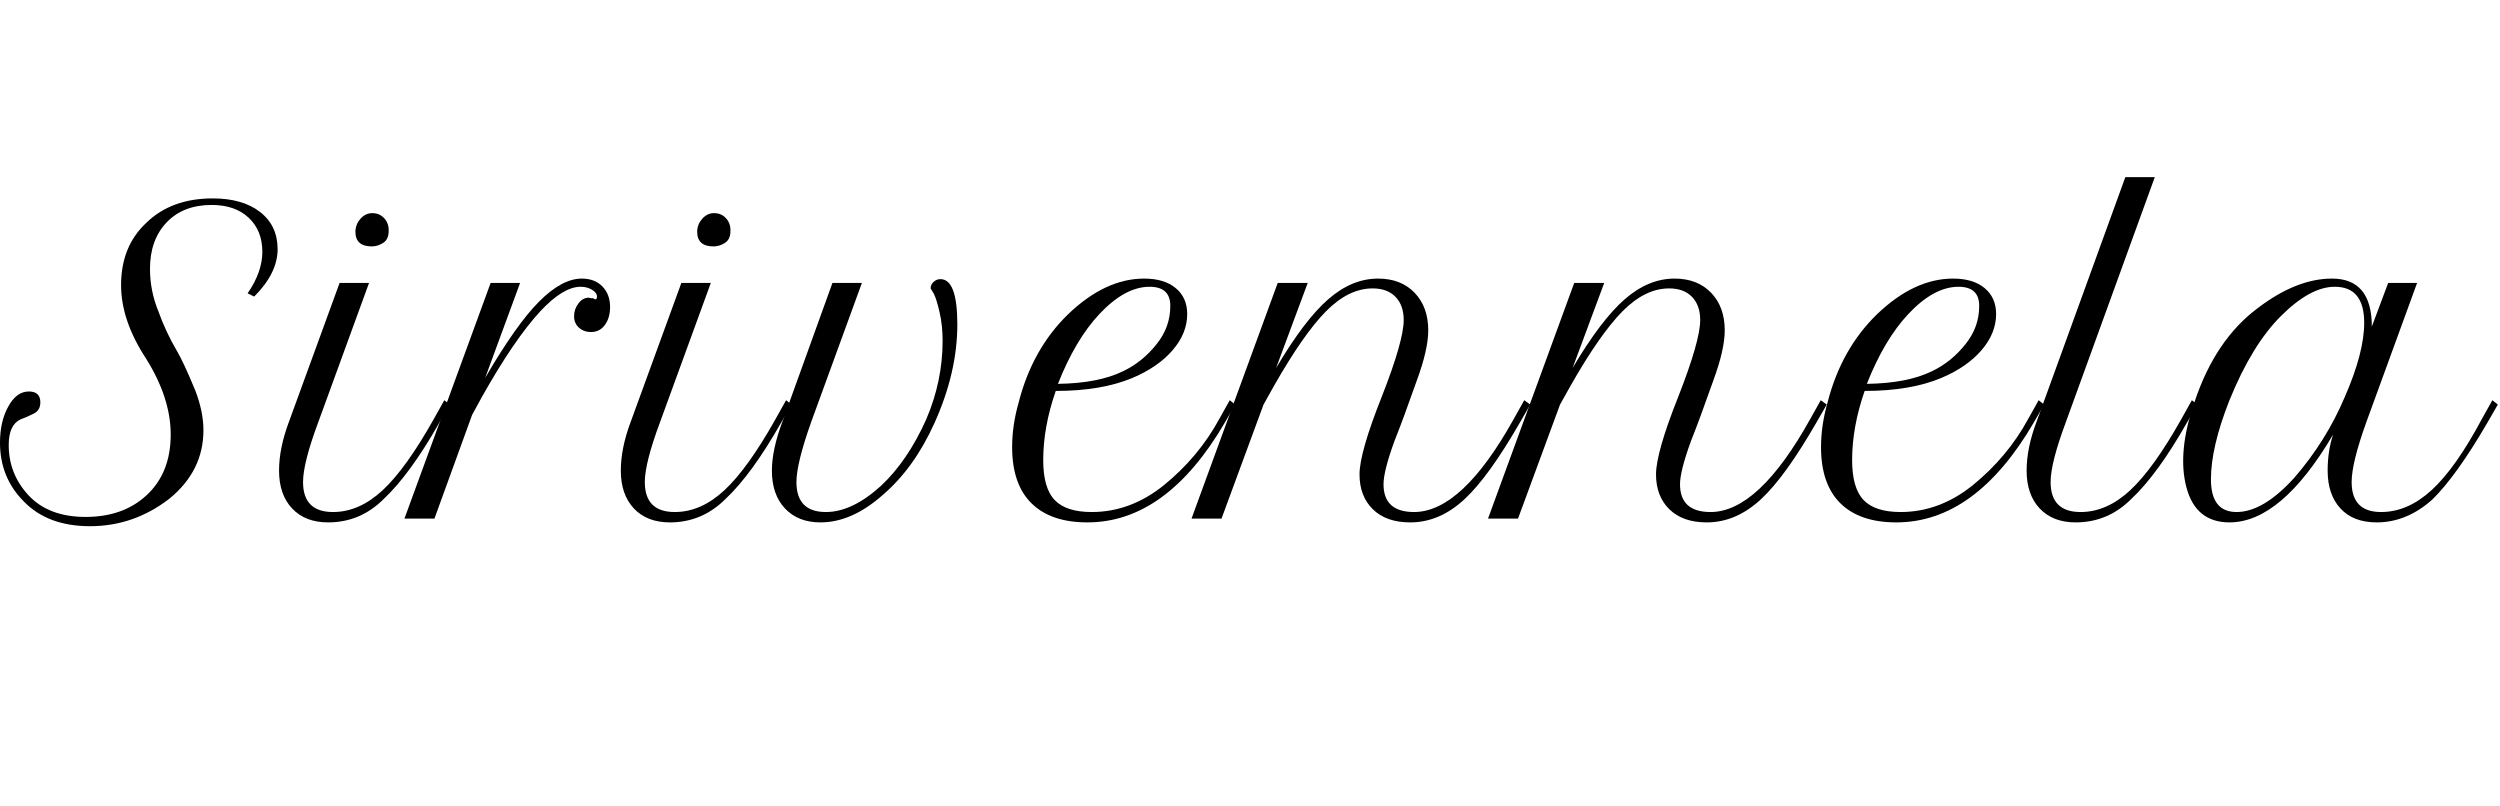 <svg width="59.587" height="19.2" viewBox="0 0 59.587 19.2" xmlns="http://www.w3.org/2000/svg"><path transform="translate(0 12.36) scale(.013 -.013)" d="m509 494q0-44-43-87l-12 6q27 39 27 76 0 39-25 62.5t-68 23.5q-52 0-82.5-32t-30.5-85q0-40 15-77 14-39 34-73 12-20 34-73 15-39 15-73 0-75-63-126-65-50-145-50-77 0-121 45-44 44-44 108 0 39 15 66 15 28 38 28 21 0 21-20 0-15-13-21-14-7-23-10-22-10-22-47 0-53 36-92 37-40 105-40 69 0 112 40 44 41 44 111 0 67-45 139-46 70-46 135 0 71 46 114 46 45 122 45 55 0 87-25t32-68z"/><path transform="translate(7.067 12.36) scale(.013 -.013)" d="m108 526v2q1 13 10 22.5t21 9.5q13 0 21.5-9t8.5-22v-2q0-15-10-21.5t-21-6.5q-30 0-30 27zm-140-438q0 41 18 89l93 255h54l-93-255q-28-75-28-110 0-55 55-55 48 0 91 40t94 131l19 34 10-8-19-33q-54-95-102-140-43-43-102-43-42 0-66 25.5t-24 69.5z"/><path transform="translate(10.68 12.36) scale(.013 -.013)" d="m270 402q3 0 3 5 0 7-9 12.5t-21 5.5q-32 0-74-45-48-52-107-157l-18-33-69-190h-55l158 432h54l-64-174q57 98 99 140t78 42q24 0 38-14.5t14-37.5q0-20-9.5-33t-25.5-13q-13 0-22 8t-9 21 8 23.5 19 10.5l4-1h4q2-2 4-2z"/><path transform="translate(15.213 12.36) scale(.013 -.013)" d="m108 526v2q1 13 10 22.5t21 9.5q13 0 21.5-9t8.5-22v-2q0-15-10-21.5t-21-6.5q-30 0-30 27zm-140-438q0 41 18 89l93 255h54l-93-255q-28-75-28-110 0-55 55-55 48 0 91 40t94 131l19 34 10-8-19-33q-54-95-102-140-43-43-102-43-42 0-66 25.5t-24 69.5z"/><path transform="translate(18.827 12.36) scale(.013 -.013)" d="m78 432h54l-93-255q-27-76-27-110 0-55 54-55 48 0 101 48 49 46 83 122 30 70 30 144 0 28-5.5 52t-10.5 34l-6 10q0 7 5.5 12t12.5 5q31 0 31-83 0-88-42-181-37-82-94-131-57-51-115-51-41 0-65 25.5t-24 69.5q0 38 19 89z"/><path transform="translate(24.293 12.36) scale(.013 -.013)" d="m377 176q-107-183-252-183-67 0-102.5 35t-35.5 103q0 40 12 82 25 98 91 162 68 65 139 65 37 0 58-17.5t21-47.5q0-35-26.5-66t-73.5-51q-57-24-141-24-23-66-23-127 0-51 21-73t68-22q71 0 132 49 64 52 102 122l19 34 10-8zm-100 214q0 35-38 35-45 0-92-50-44-47-76-128 74 1 119 23 36 17 62 50 25 31 25 70z"/><path transform="translate(29.44 12.36) scale(.013 -.013)" d="m-25 0h-55l158 432h55l-58-156q52 88 95.5 126t91.5 38q42 0 67-26t25-69q0-35-21-92-25-71-41-111-20-55-20-79 0-51 56-51 88 0 183 171l19 34 11-8-19-33q-57-99-101-140-46-43-100-43-44 0-68.5 24t-24.5 64 41 143q40 102 40 140 0 27-15 42.5t-42 15.5q-44 0-85.5-42t-95.5-137l-19-34z"/><path transform="translate(36.507 12.36) scale(.013 -.013)" d="m-25 0h-55l158 432h55l-58-156q52 88 95.5 126t91.5 38q42 0 67-26t25-69q0-35-21-92-25-71-41-111-20-55-20-79 0-51 56-51 88 0 183 171l19 34 11-8-19-33q-57-99-101-140-46-43-100-43-44 0-68.5 24t-24.5 64 41 143q40 102 40 140 0 27-15 42.5t-42 15.5q-44 0-85.5-42t-95.5-137l-19-34z"/><path transform="translate(43.573 12.36) scale(.013 -.013)" d="m377 176q-107-183-252-183-67 0-102.5 35t-35.5 103q0 40 12 82 25 98 91 162 68 65 139 65 37 0 58-17.5t21-47.5q0-35-26.5-66t-73.5-51q-57-24-141-24-23-66-23-127 0-51 21-73t68-22q71 0 132 49 64 52 102 122l19 34 10-8zm-100 214q0 35-38 35-45 0-92-50-44-47-76-128 74 1 119 23 36 17 62 50 25 31 25 70z"/><path transform="translate(48.72 12.36) scale(.013 -.013)" d="m-32 88q0 41 18 89l163 449h54l-163-449q-28-75-28-110 0-55 55-55 48 0 91 40t94 131l19 34 10-8-19-33q-54-95-102-140-43-43-102-43-42 0-66 25.5t-24 69.5z"/><path transform="translate(52.32 12.36) scale(.013 -.013)" d="m63-7q-62 0-79 64.5t15 156.5q38 114 116 172 71 54 136 54 73 0 73-88l30 80h53l-93-255q-27-75-27-110 0-55 54-55 49 0 93 40.5t92 130.5l19 34 10-8-19-33q-57-98-101-141-47-42-102-42-43 0-66.5 25.5t-23.5 69.5q0 36 10 66-95-161-190-161zm-34 79q0-60 47-60 49 0 106 63 58 67 92 147 36 82 36 137 0 66-54 66-45 0-99-54-53-53-94-154-34-86-34-145z"/></svg>